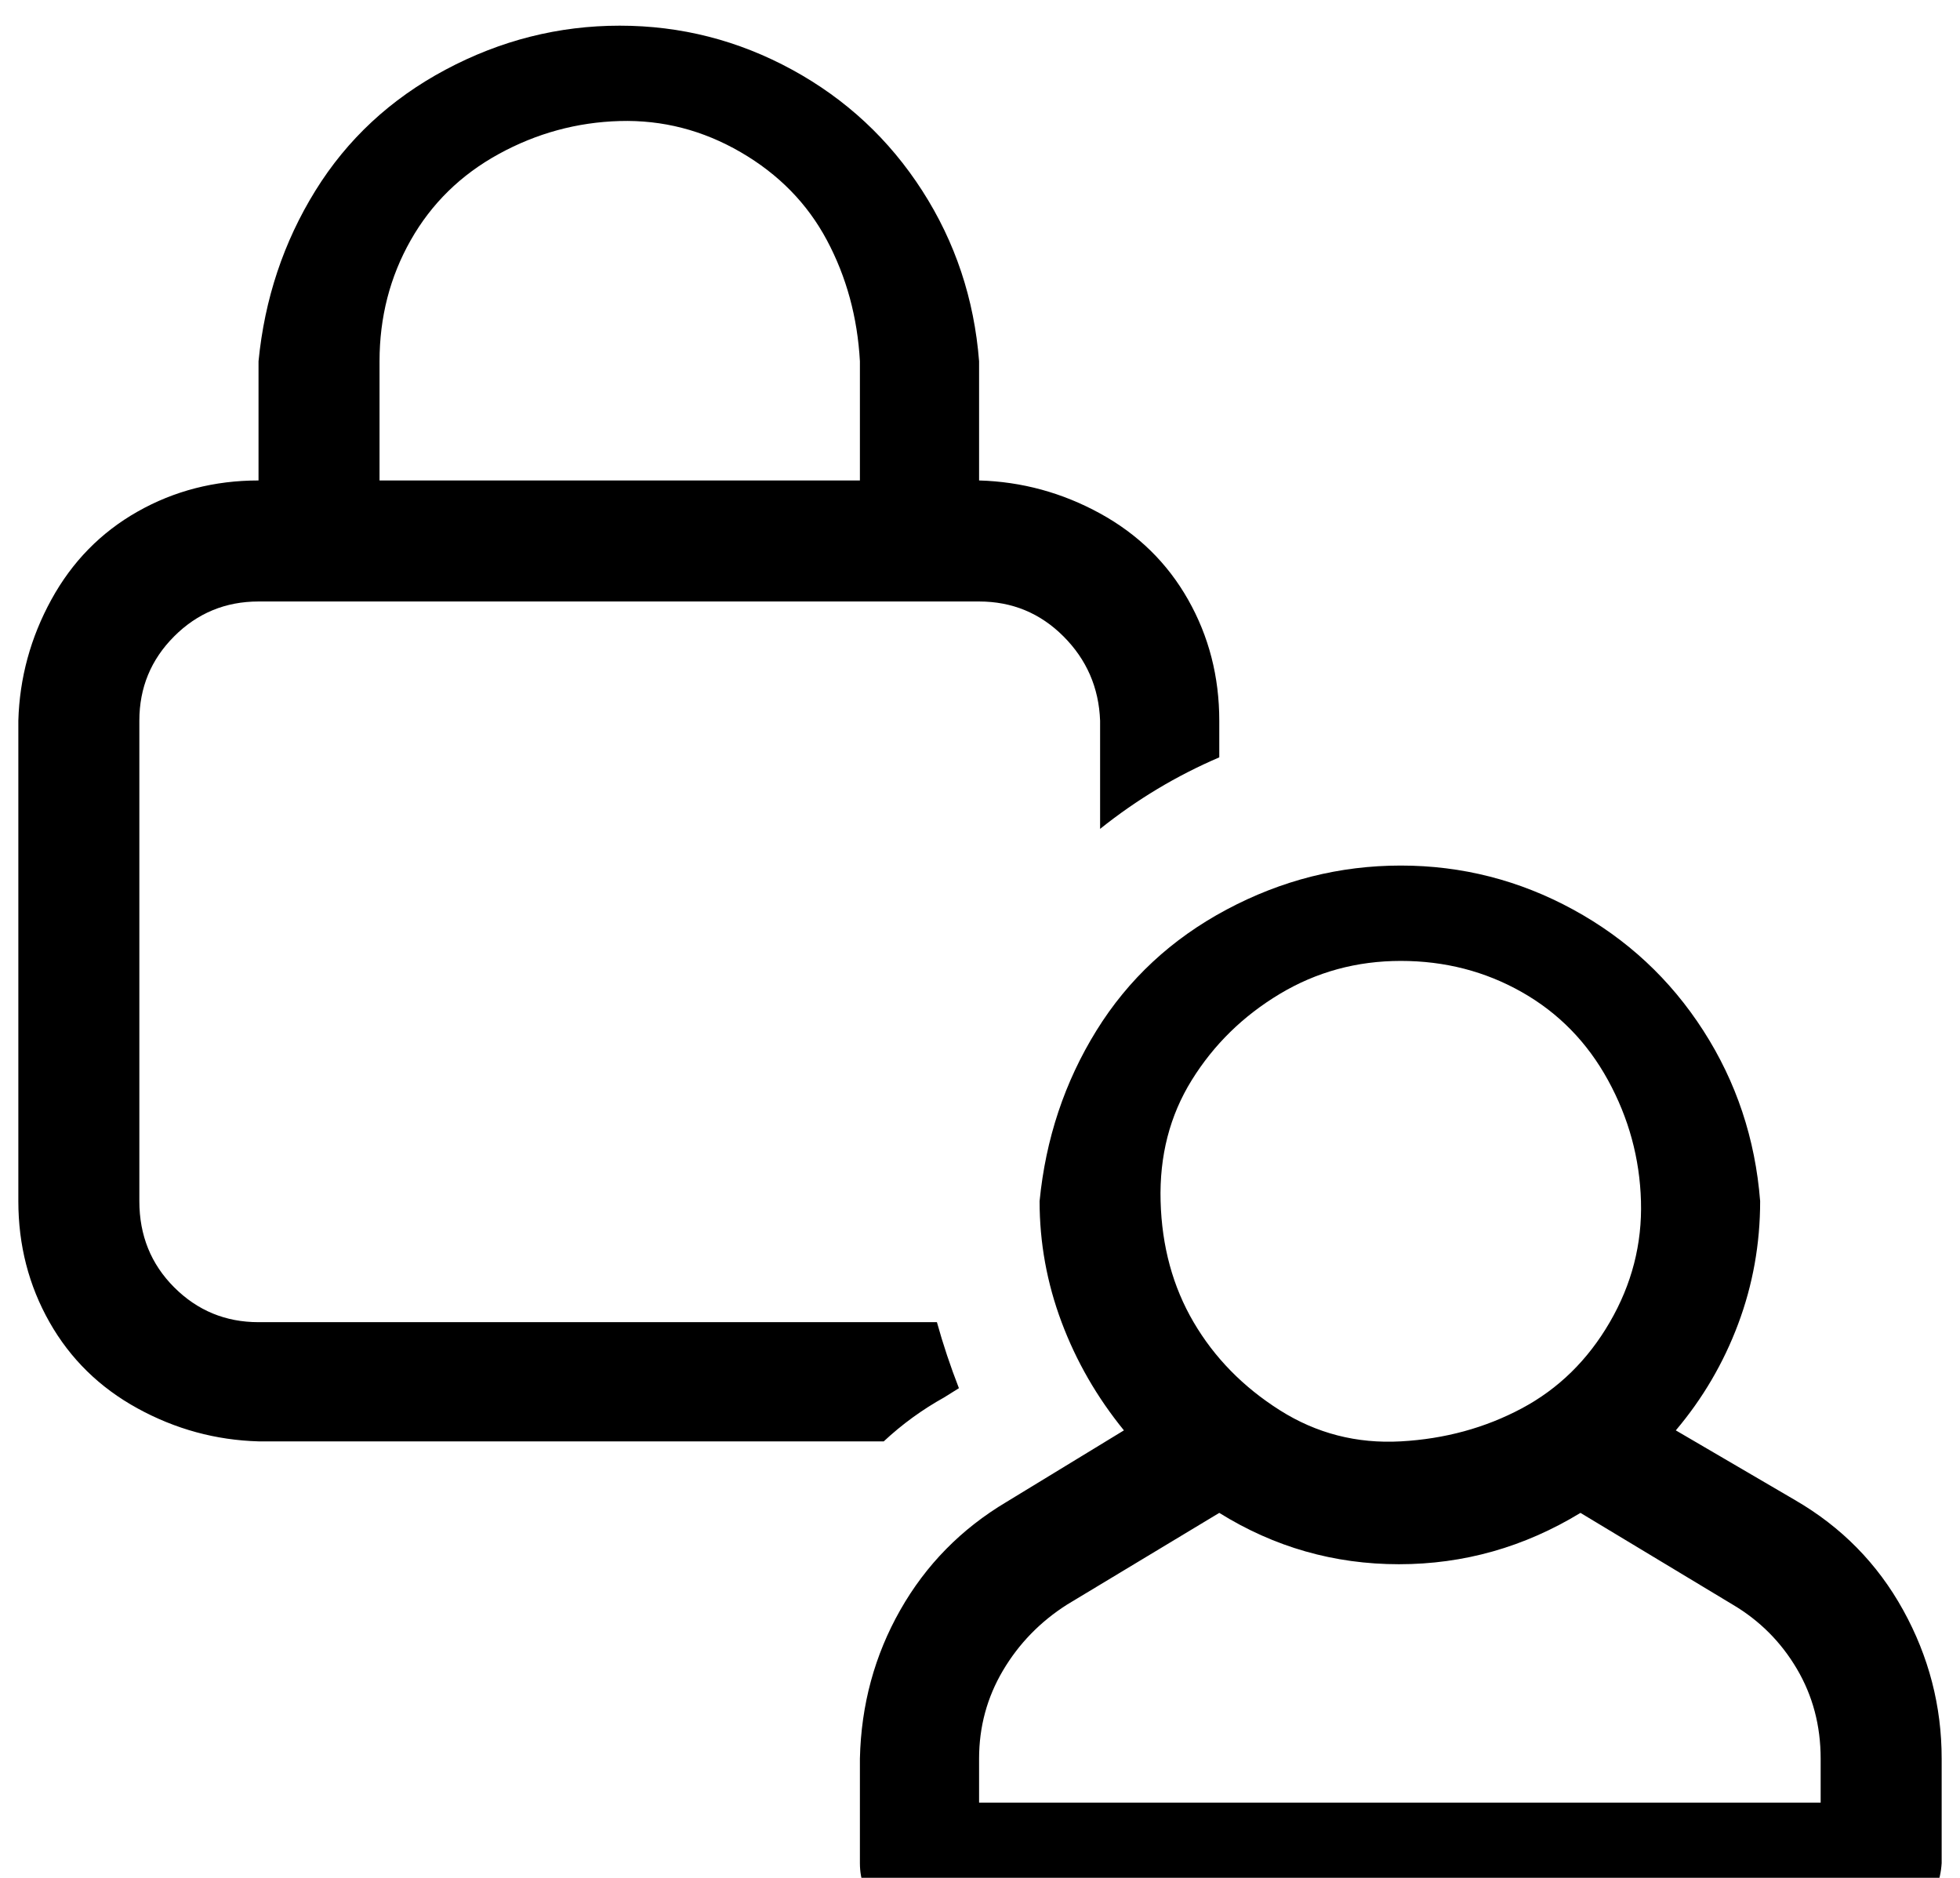 <?xml version="1.0" standalone="no"?>
<!DOCTYPE svg PUBLIC "-//W3C//DTD SVG 1.1//EN" "http://www.w3.org/Graphics/SVG/1.1/DTD/svg11.dtd" >
<svg xmlns="http://www.w3.org/2000/svg" xmlns:xlink="http://www.w3.org/1999/xlink" version="1.1" viewBox="-10 0 1069 1024">
   <path fill="currentColor"
d="M969 818l-65 -38q22 -26 34 -58t12 -67q-4 -51 -31 -93t-71 -66t-94 -24t-95 24t-71 66t-31 93q0 34 12 66t34 59l-64 39q-37 22 -58 59t-22 81v57q0 14 9 23t24 10h524q14 0 23 -9t10 -24v-57q0 -43 -21 -81t-59 -60zM754 524q36 0 66 17t47 48t18 66t-17 66t-48 47
t-66 18t-66 -17t-47 -48t-18 -66t17 -66t48 -47t66 -18zM983 983h-459v-24q0 -26 13 -48t35 -36l83 -50q45 28 98 28t99 -28l83 50q22 13 35 35t13 49v24zM505 762l8 -5q-7 -18 -12 -36h-370q-27 0 -46 -19t-19 -47v-262q0 -27 19 -46t46 -19h393q27 0 46 19t20 46v59
q30 -24 65 -39v-20q0 -36 -17 -66t-48 -47t-66 -18v-65q-4 -51 -31 -93t-71 -66t-94 -24t-95 24t-71 66t-31 93v65q-36 0 -66 17t-47 48t-18 66v262q0 36 17 66t48 47t66 18h341q15 -14 33 -24zM197 197q0 -36 17 -66t48 -47t66 -18t66 17t47 48t18 66v65h-262v-65z" />
</svg>

